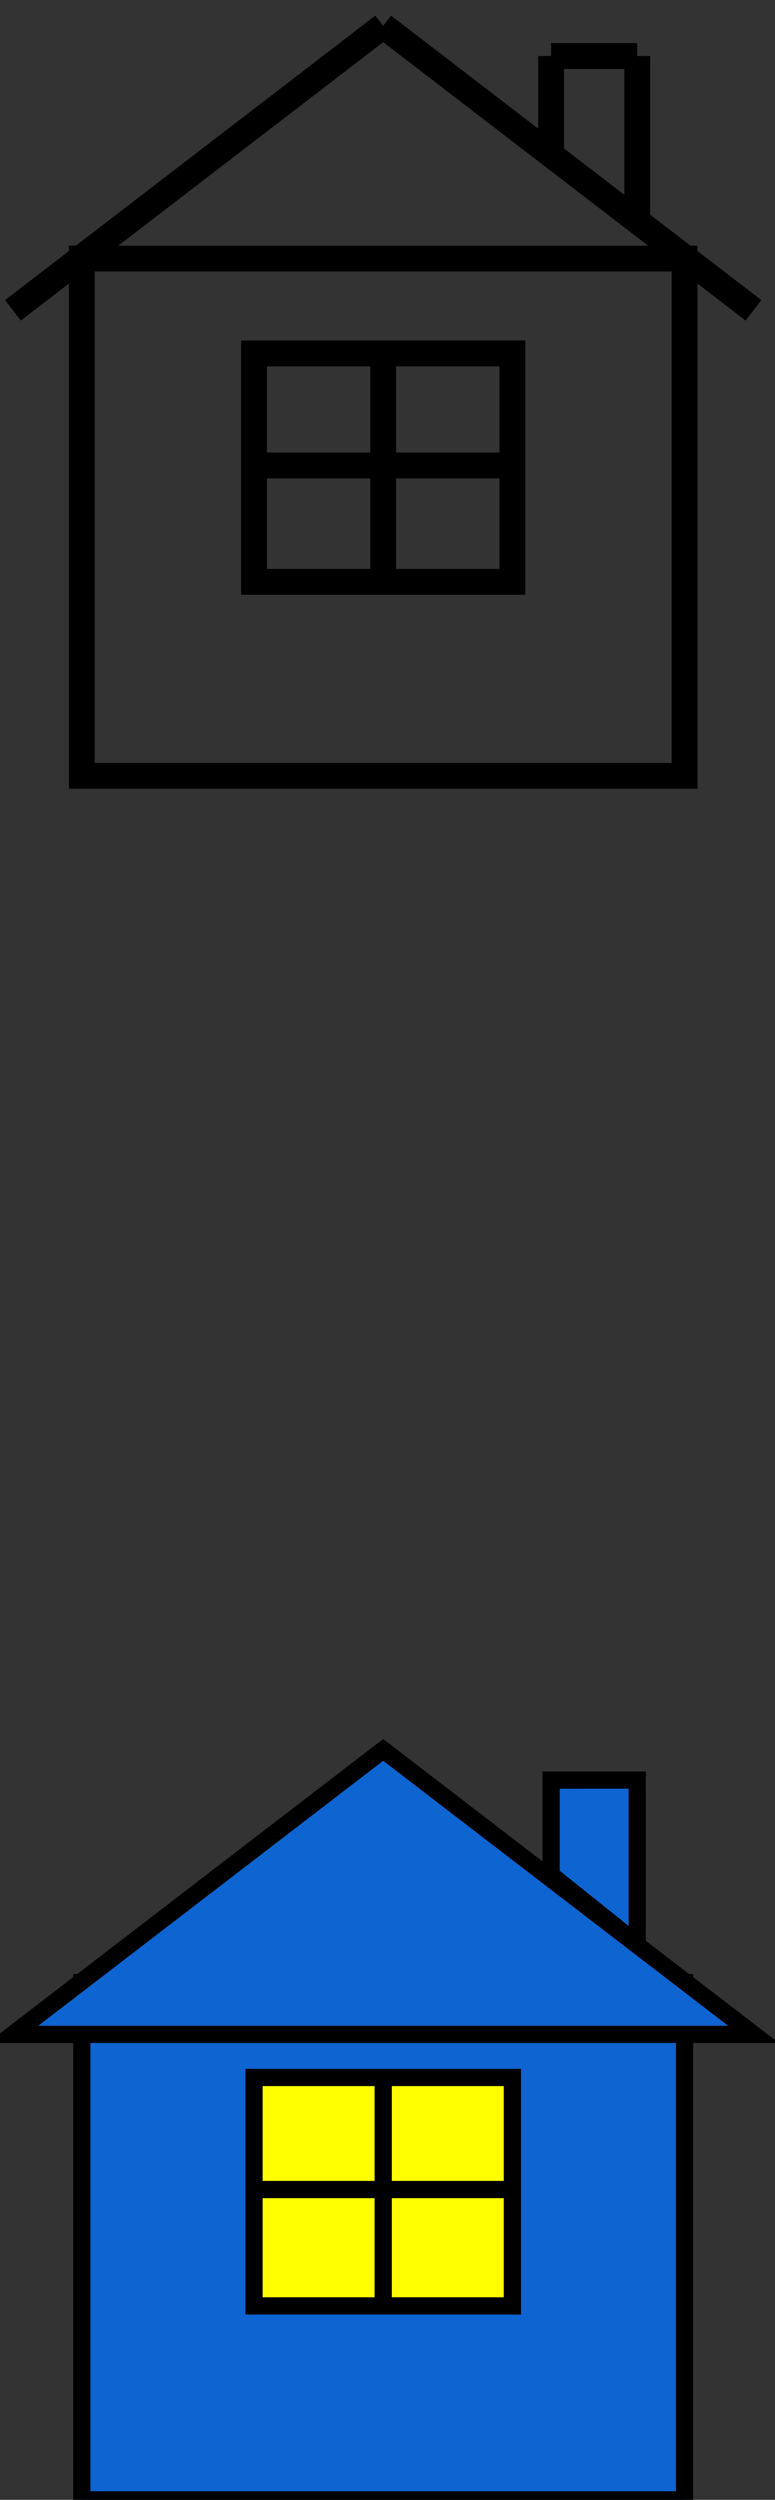 <svg version="1.1" xmlns="http://www.w3.org/2000/svg"
xmlns:xlink="http://www.w3.org/1999/xlink"  width="45" height="145" viewBox="0 0 90 290">
  <rect x="0" y="0" width="90" height="290" fill="#333333" stroke="none"/>
  <g class="home">
<title>home</title>
  <rect fill="none" height="60" id="svg_3" stroke="#000000" stroke-width="3" width="70" x="9.5" y="30"/>
  <line fill="none" id="svg_4" stroke="#000000" stroke-width="3" x1="1.5" x2="44.5" y1="36" y2="3"/>
  <line fill="none" id="svg_5" stroke="#000000" stroke-width="3" x1="87.5" x2="44.5" y1="36" y2="3"/>
  <rect fill="none" height="26.5" id="svg_5" stroke="#000000" stroke-width="3" width="30" x="29.5" y="41"/>
  <line fill="none" id="svg_11" stroke="#000000" stroke-width="3" x1="44.5" x2="44.5" y1="41" y2="67"/>
  <line fill="none" id="svg_21" stroke="#000000" stroke-width="3" x1="29.5" x2="59.5" y1="54" y2="54"/>
  <line fill="none" id="svg_6" stroke="#000000" stroke-width="3" x1="64" x2="64" y1="6.5" y2="17.5"/>
  <line fill="none" id="svg_7" stroke="#000000" stroke-width="3" x1="74" x2="74" y1="6.5" y2="25.5"/>
  <line fill="none" id="svg_8" stroke="#000000" stroke-width="3" x1="64" x2="74" y1="6.5" y2="6.5"/>

  <rect fill="#0E64D0" height="60" id="svg_16" stroke="#000000" stroke-width="2" width="70" x="9.5" y="230"/>
  <line fill="none" id="svg_15" stroke="#000000" stroke-width="2" x1="1.5" x2="44.5" y1="236" y2="203"/>
  <line fill="none" id="svg_14" stroke="#000000" stroke-width="2" x1="87.5" x2="44.5" y1="236" y2="203"/>
  <polygon fill="#0E64D0" id="svg_17" points="1.5,236 44.5,203 87.5,236 1.5,236 " stroke="#000000" stroke-width="2"/>
  <rect fill="#FFFE01" height="26.5" id="svg_13" stroke="#000000" stroke-width="2" width="30" x="29.5" y="241"/>
  <line fill="none" id="svg_12" stroke="#000000" stroke-width="2" x1="44.5" x2="44.5" y1="241" y2="267"/>
  <line fill="none" id="svg_10" stroke="#000000" stroke-width="2" x1="29.5" x2="59.5" y1="254" y2="254"/>
  <polygon fill="#0E64D0" id="svg_18" points="64,206.5 64,217.5 74,225.5 74,206.5 64,206.5 " stroke="#000000" stroke-width="2"/>
 </g>
</svg>
